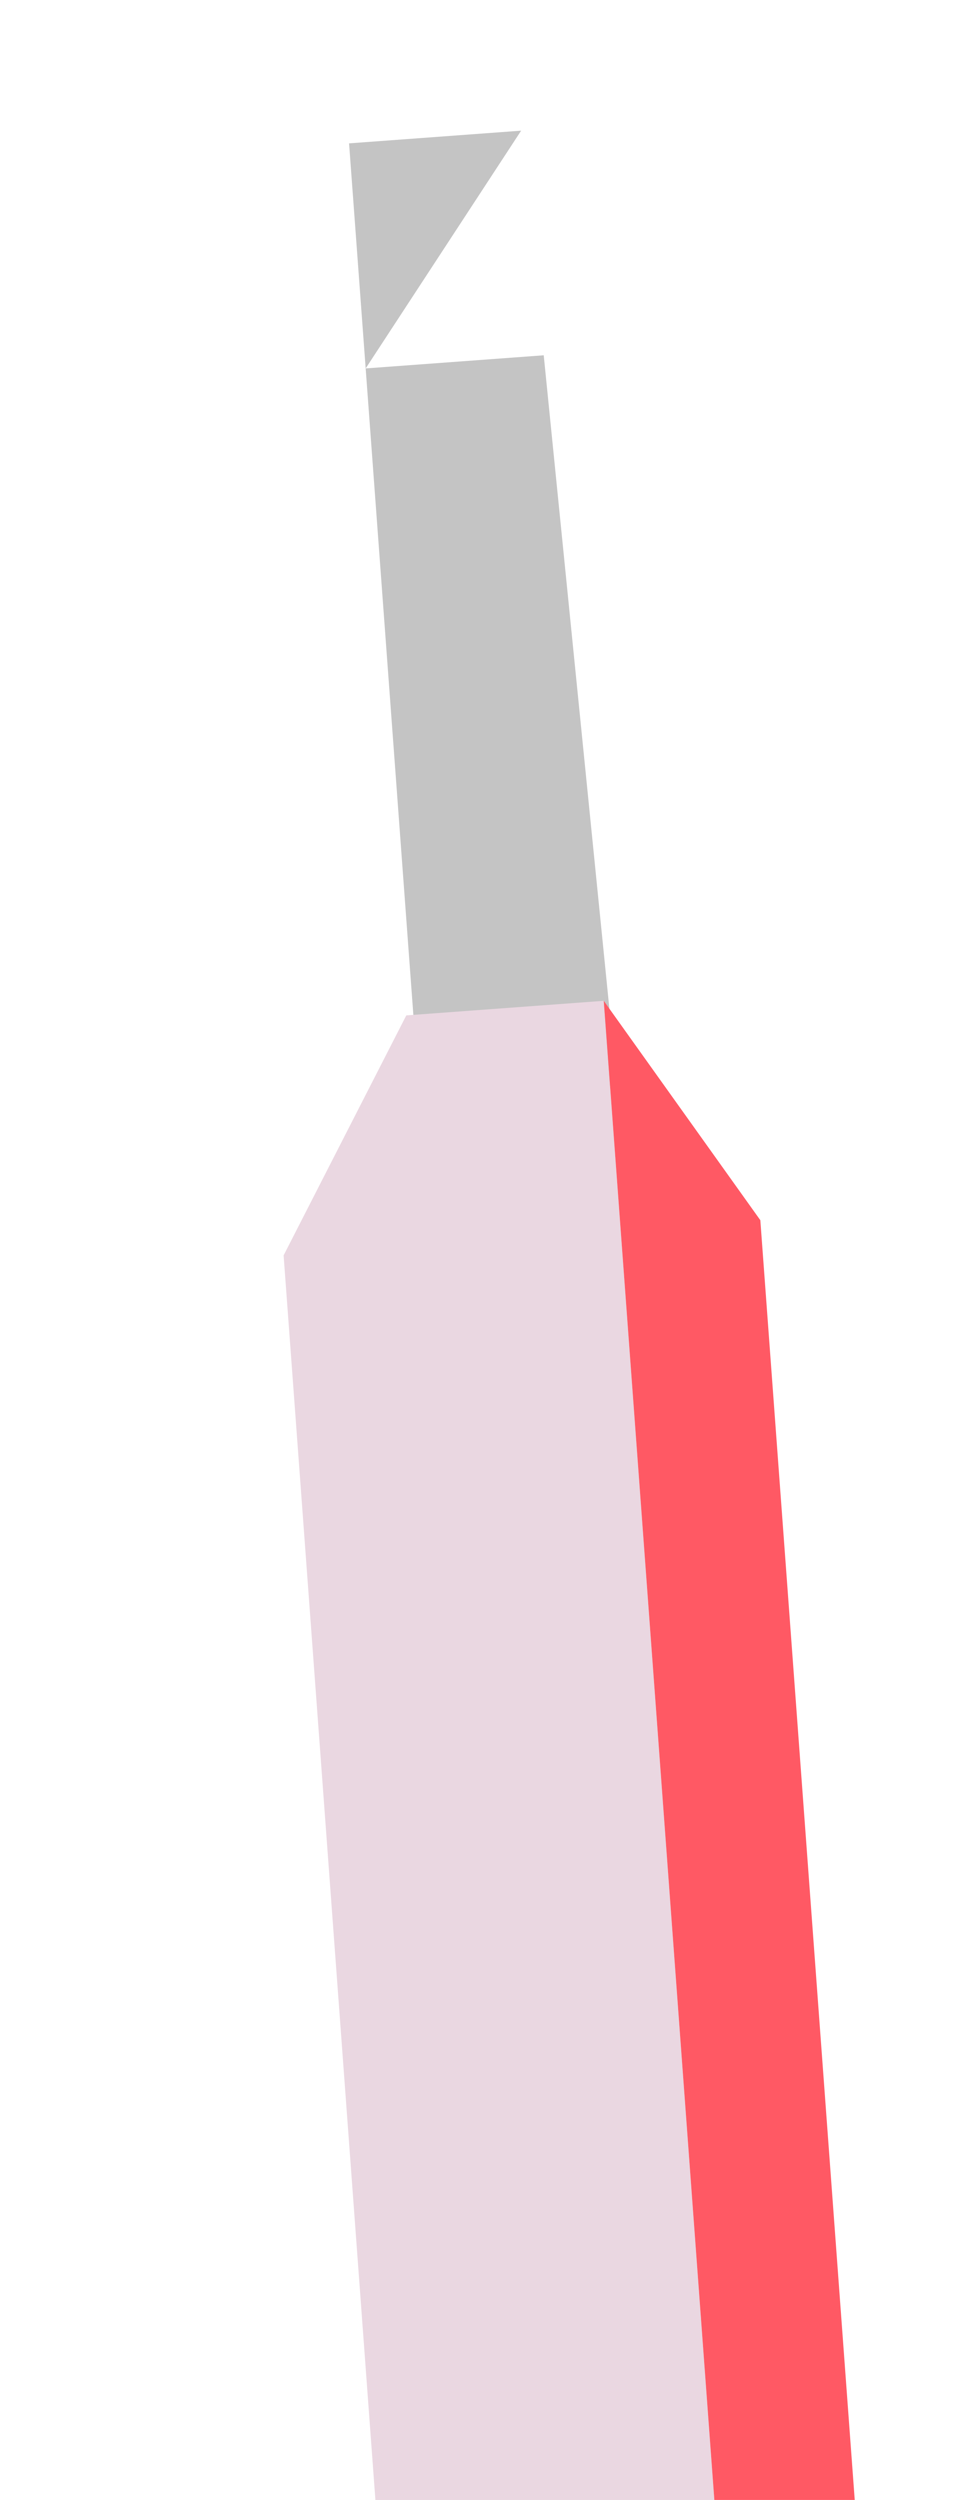 <svg width="195" height="502" viewBox="0 0 195 502" fill="none" xmlns="http://www.w3.org/2000/svg">
<g clip-path="url(#clip0)">
<g clip-path="url(#clip1)">
<path fill-rule="evenodd" clip-rule="evenodd" d="M84.271 220.861L123.927 217.935L109.193 71.342L73.435 73.98L104.659 26.237L70.101 28.786L73.435 73.98L84.271 220.861Z" fill="#C4C4C4"/>
<path d="M109.424 581.142L149.081 578.217L121.251 200.968L81.594 203.893L56.955 252.085L81.382 583.211L109.424 581.142Z" fill="#EAD7E1"/>
<path d="M149.081 578.217L177.122 576.148L152.694 245.022L121.251 200.968L149.081 578.217Z" fill="#FF5964"/>
</g>
</g>
<defs>
<clipPath id="clip0">
<rect width="195" height="502" fill="white"/>
</clipPath>
<clipPath id="clip1">
<rect width="353" height="471" fill="white" transform="translate(-170.515 205.16) rotate(-39.522)"/>
</clipPath>
</defs>
</svg>
